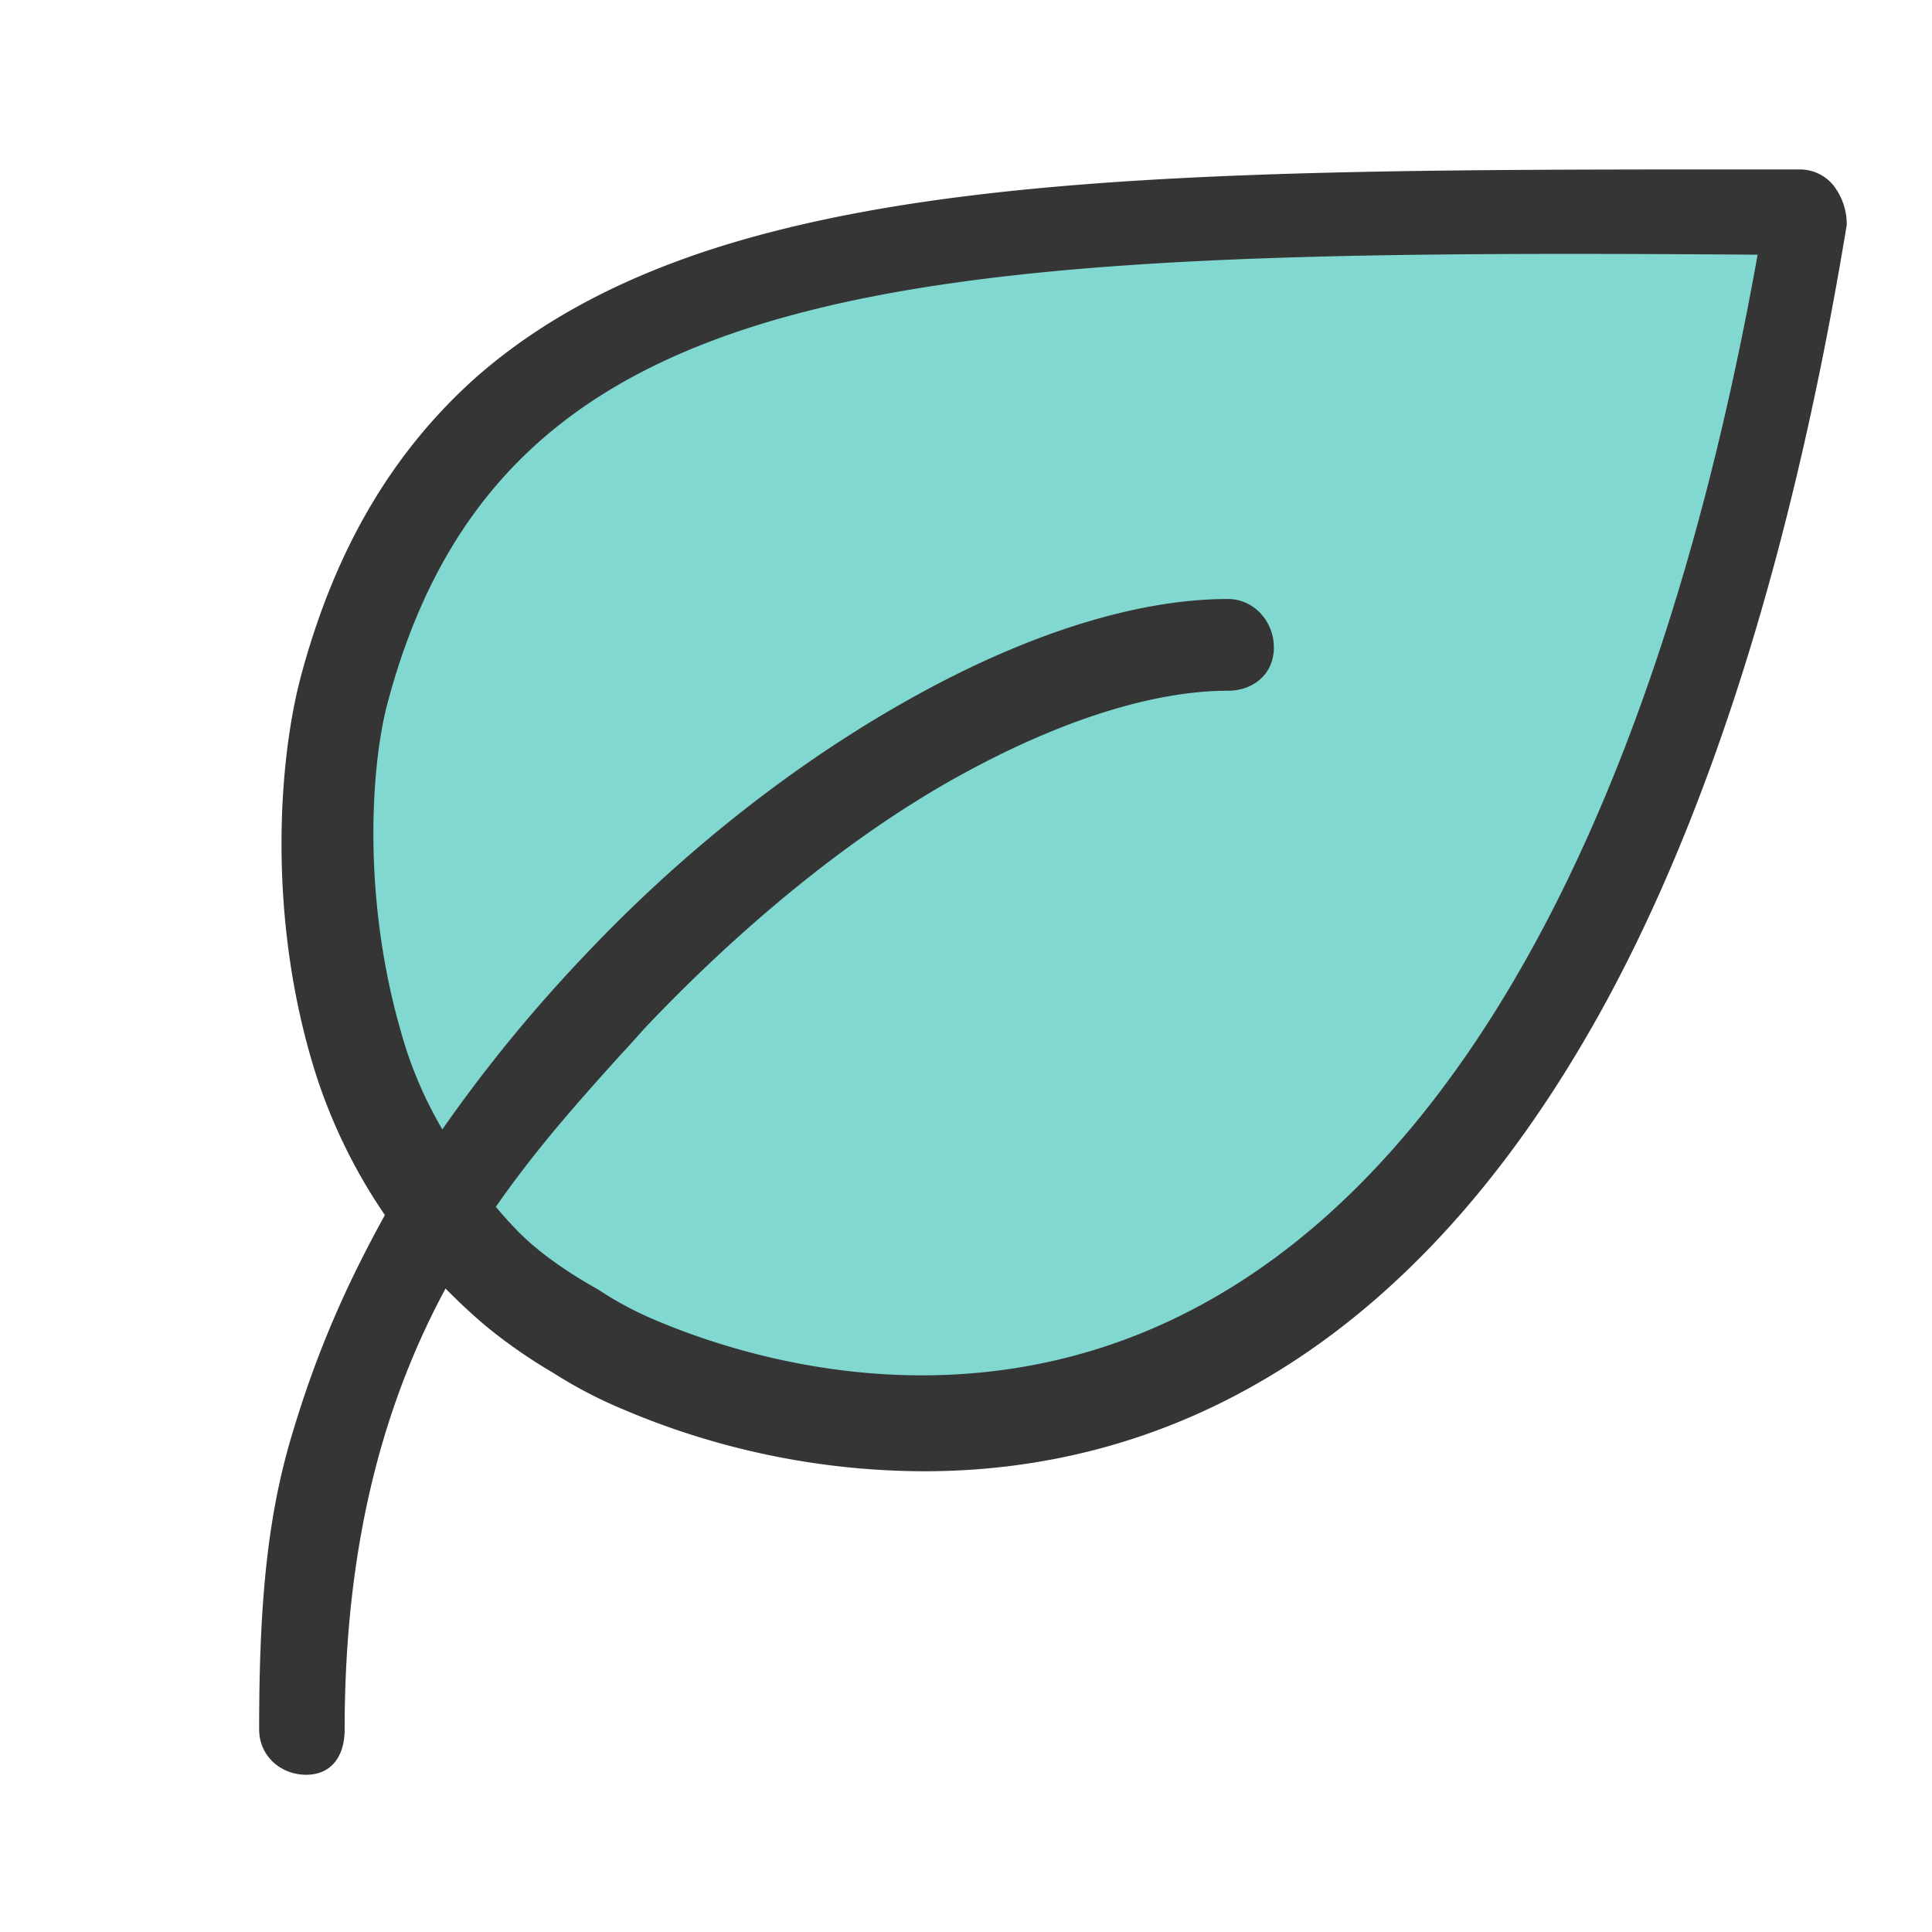 <svg width="23" height="23" xmlns="http://www.w3.org/2000/svg"><g fill="none" fill-rule="evenodd"><path fill="#81D8D0" d="M21.336 2.677l-2.269 8.479-3.863 4.572-3.555 1.208-4.889-.921-2.077-2.297-.813-3.613.813-3.535L6.76 4.408 9.893 3.01l3.897-.49z"/><path d="M21.837 2.22a.515.515 0 0 0-.411-.203h-.502c-4.904 0-8.781 0-11.644.72-1.54.384-2.737.972-3.65 1.788-.98.889-1.653 2.041-2.052 3.542-.262.996-.388 2.797.137 4.574a6.48 6.48 0 0 0 .867 1.824c-.543.983-.86 1.787-1.112 2.635-.277.933-.385 1.928-.385 3.488 0 .312.252.54.56.54.297 0 .458-.216.458-.54 0-4.382 1.836-6.423 3.307-8.055.103-.108.205-.228.296-.325 1.13-1.188 2.436-2.27 3.725-2.978 1.197-.66 2.308-1.007 3.187-1.007.296 0 .547-.192.547-.516 0-.312-.24-.576-.547-.576-1.061 0-2.35.396-3.718 1.152-1.392.768-2.76 1.837-3.958 3.11a17.676 17.676 0 0 0-1.676 2.052 4.837 4.837 0 0 1-.49-1.152c-.48-1.657-.347-3.229-.165-3.913 1.38-5.21 6.289-5.42 16.313-5.348-1.14 6.374-3.398 10.63-6.432 12.394-2.817 1.644-5.622.744-6.694.288a4.077 4.077 0 0 1-.673-.36c-.064-.037-.5-.273-.849-.59-.332-.302-.578-.686-.645-.668-.137.036-.297-.049-.365.083-.08.132-.525.394-.49.538.018.078.46.592.924.997.395.344.82.591.877.624.263.168.536.312.822.432a9.196 9.196 0 0 0 3.603.745c1.437 0 2.794-.36 4.026-1.08 1.574-.913 2.931-2.402 4.049-4.43 1.3-2.366 2.28-5.51 2.908-9.328a.75.75 0 0 0-.148-.456z" fill="#353535" fill-rule="nonzero"/></g></svg>
